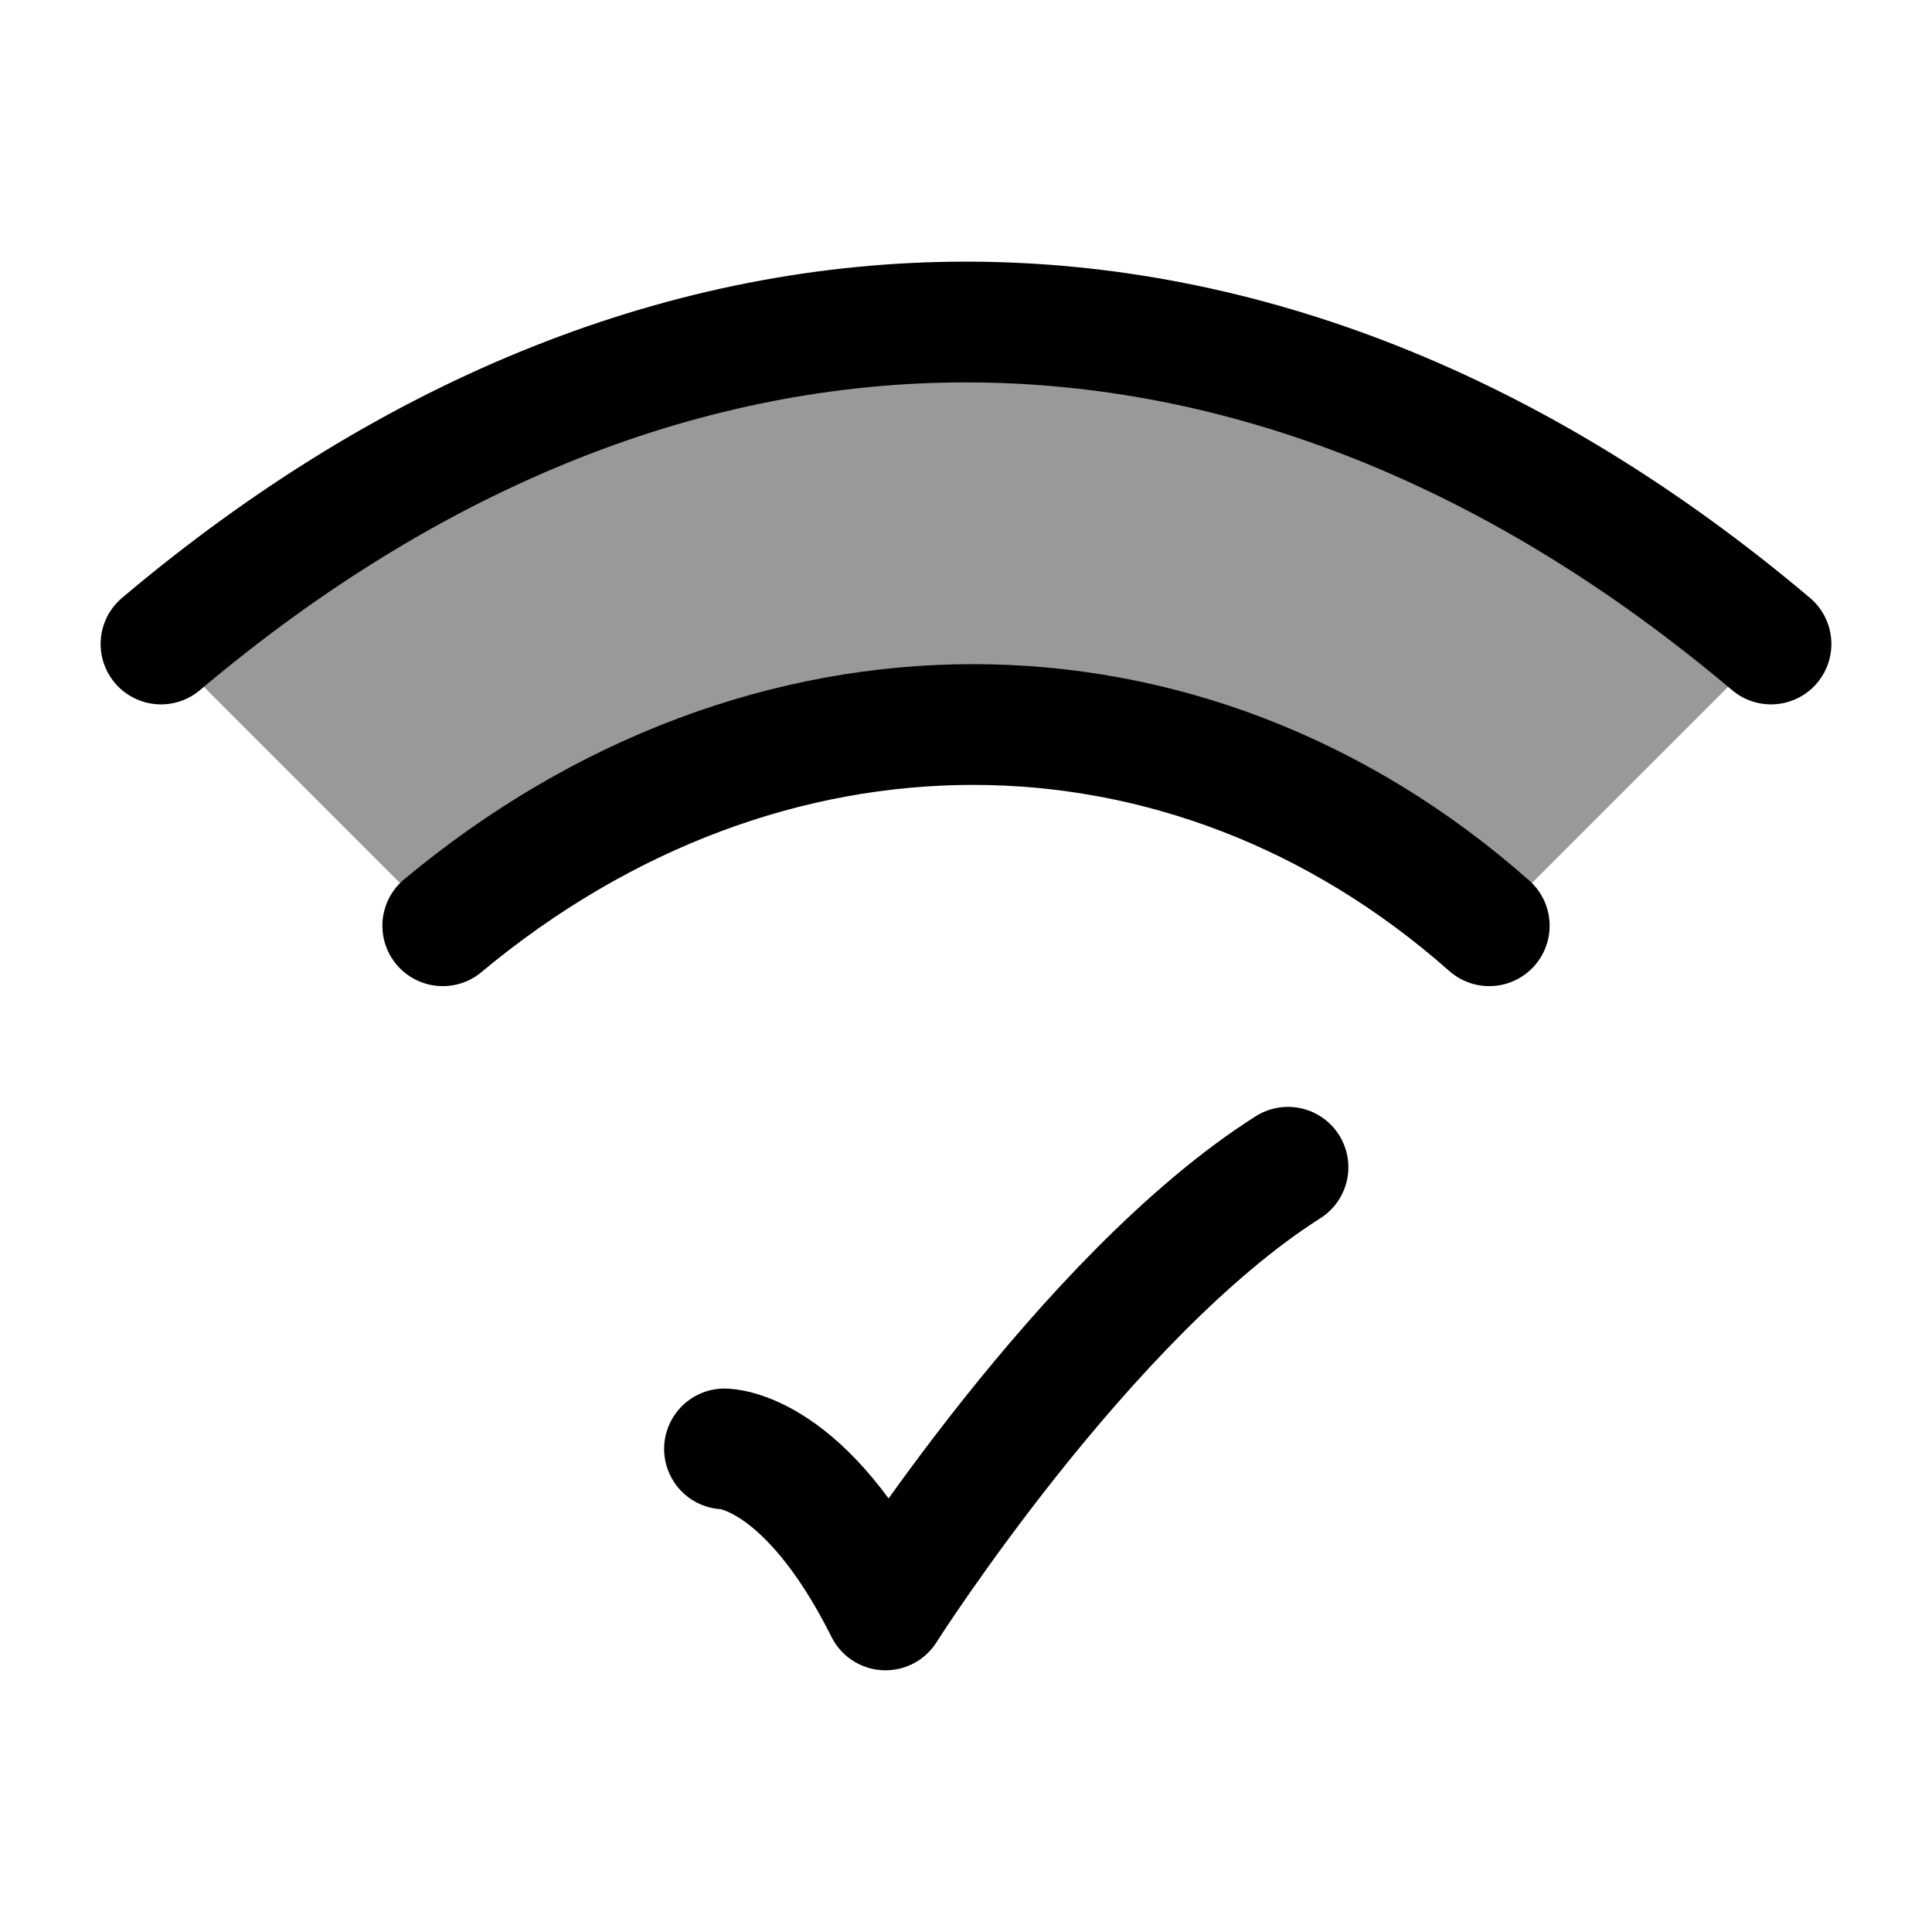 <svg width="24" height="24" viewBox="0 0 24 24" fill="none" xmlns="http://www.w3.org/2000/svg">
    <path opacity="0.4" d="M5.5 11.5C9.5 8.167 14.732 8.167 18.5 11.5L22 8C15.684 2.667 8.316 2.667 2 8L5.5 11.5Z" fill="currentColor"/>
    <path d="M18.5 11.5C14.732 8.167 9.5 8.167 5.5 11.5" stroke="currentColor" stroke-width="1.5" stroke-linecap="round" stroke-linejoin="round"/>
    <path d="M2 8C8.316 2.667 15.684 2.667 22 8" stroke="currentColor" stroke-width="1.5" stroke-linecap="round" stroke-linejoin="round"/>
    <path d="M9 17.999C9 17.999 10 17.999 11 19.999C11 19.999 13.477 16.101 16 14.5" stroke="currentColor" stroke-width="1.5" stroke-linecap="round" stroke-linejoin="round"/>
</svg>
